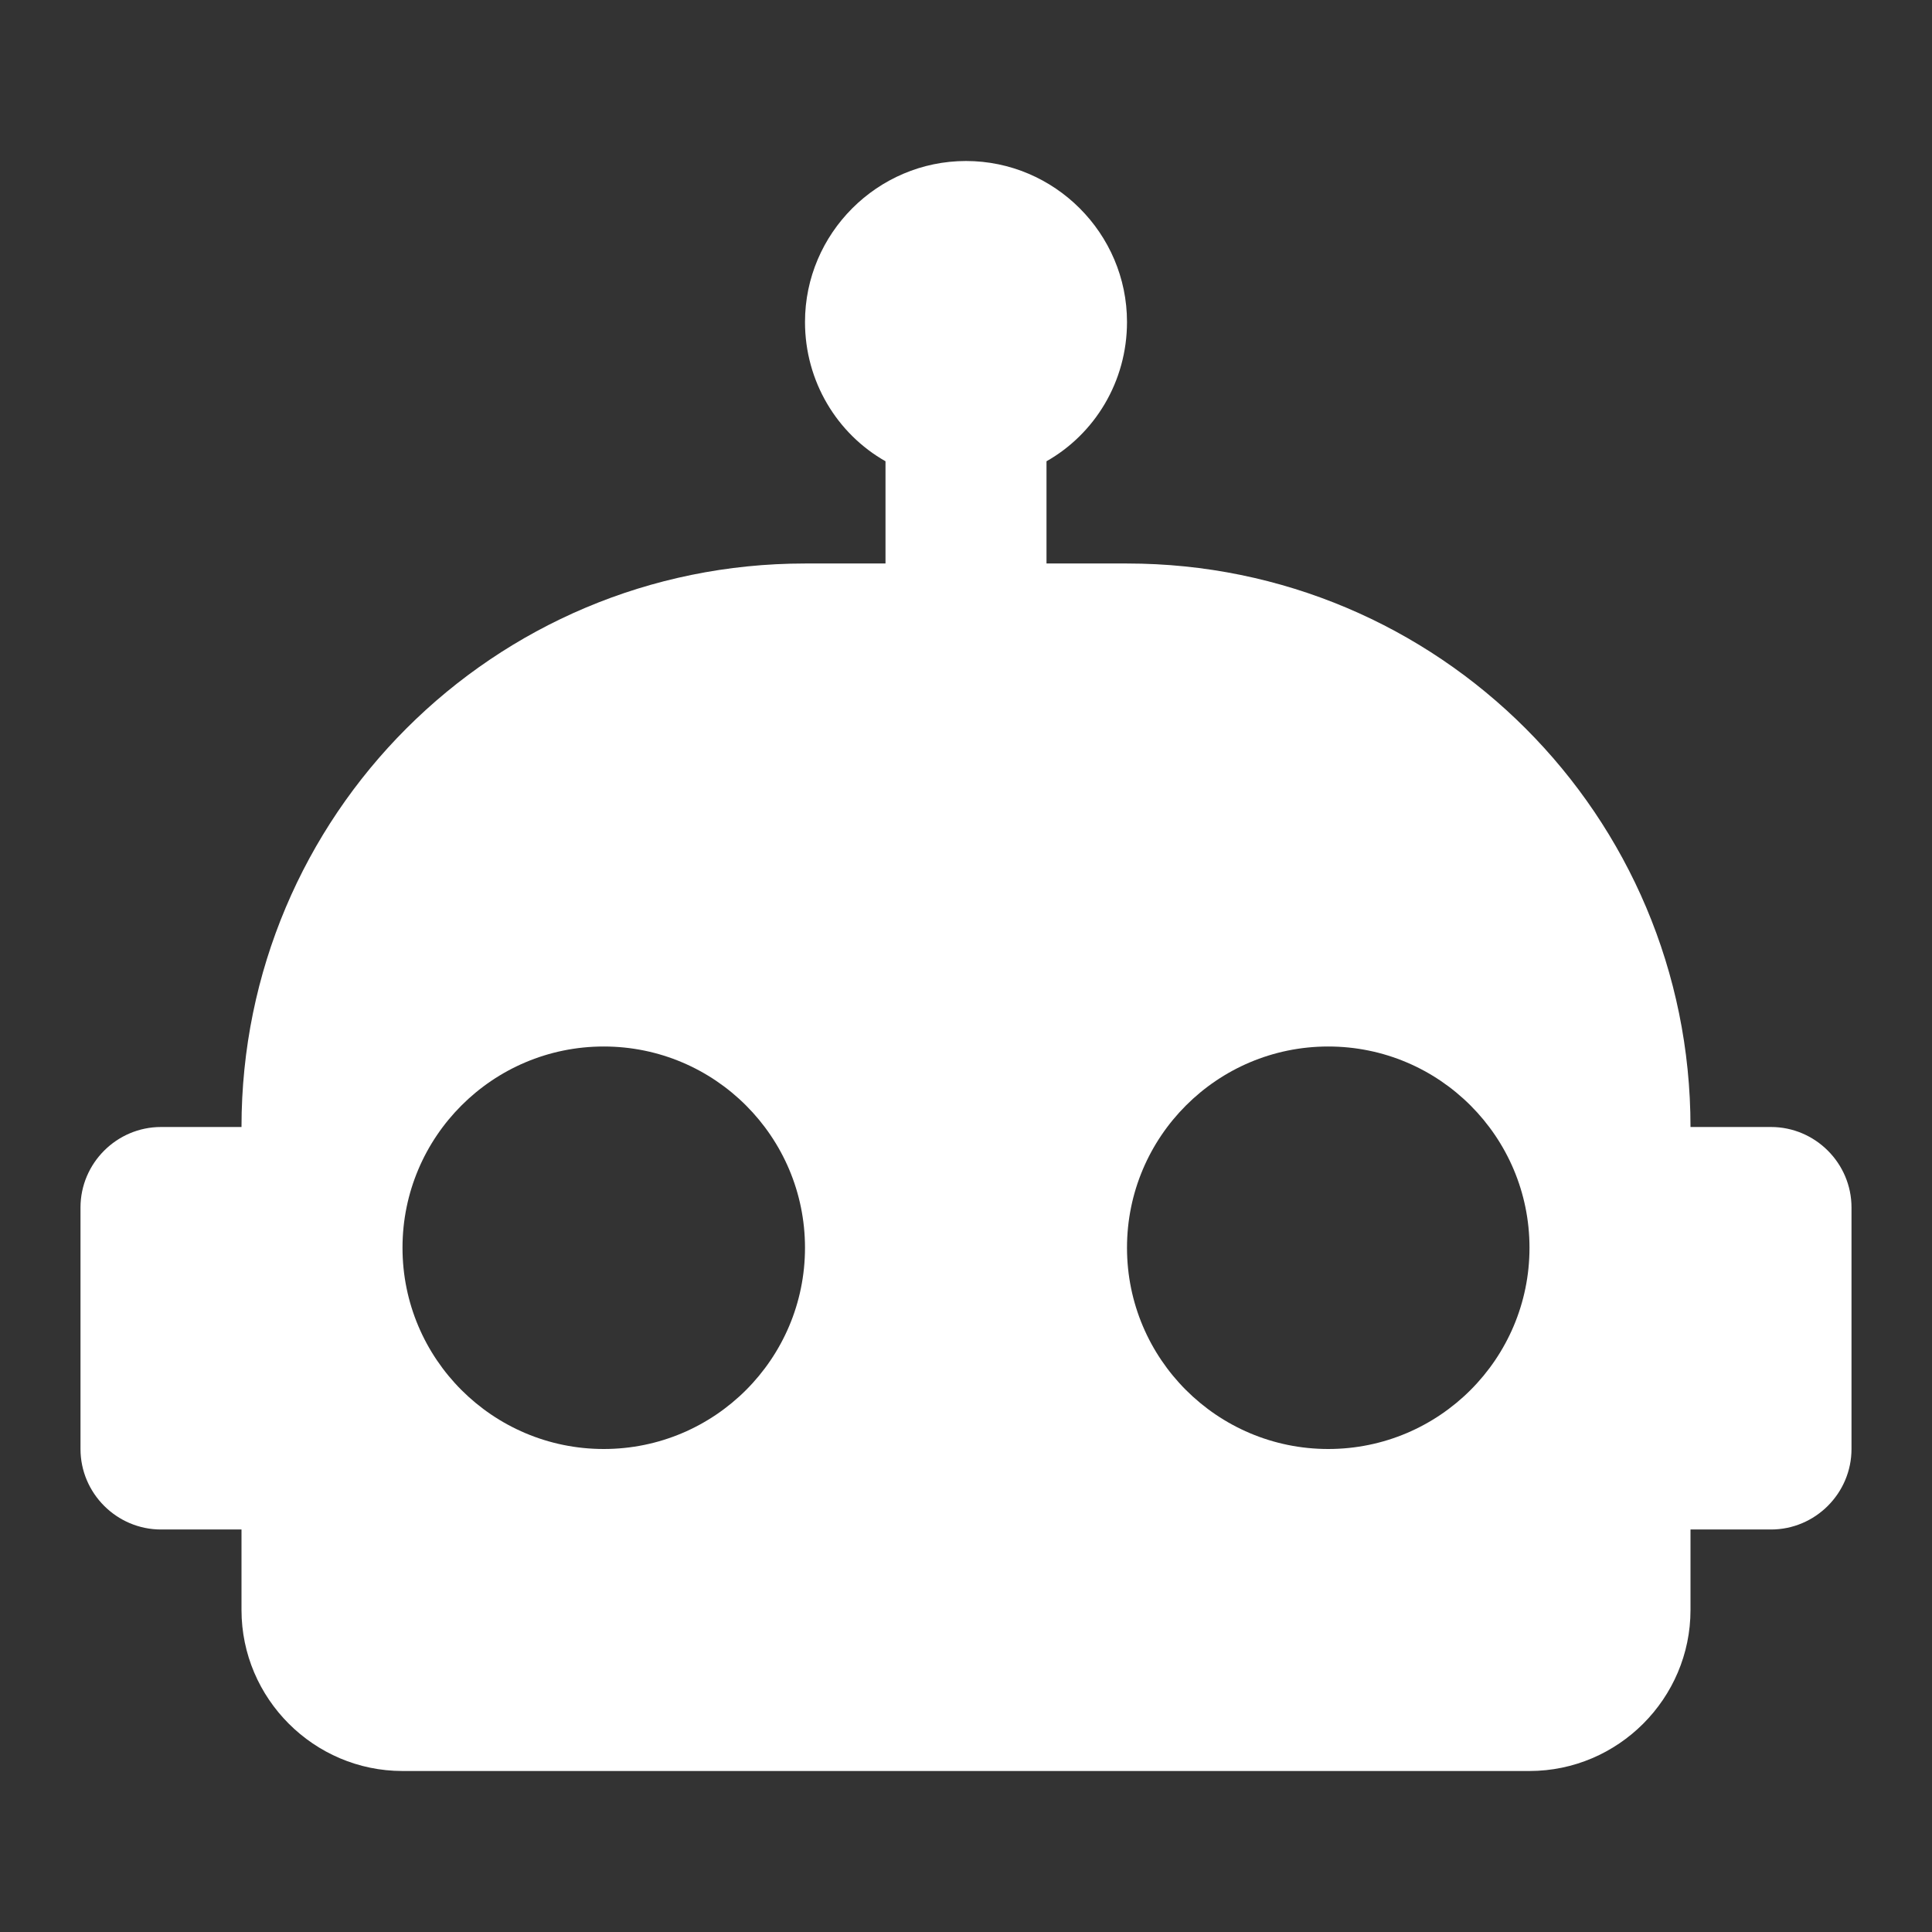 <?xml version="1.0" encoding="UTF-8"?><!DOCTYPE svg PUBLIC "-//W3C//DTD SVG 1.1//EN" "http://www.w3.org/Graphics/SVG/1.1/DTD/svg11.dtd"><svg xmlns="http://www.w3.org/2000/svg" xmlns:xlink="http://www.w3.org/1999/xlink" version="1.1" width="512" height="512" viewBox="0 0 512 512"><rect x="0" y="0" width="512" height="512" fill="#333333" stroke="none"/>    <path fill="#ffffff" transform="scale(1, -1) translate(0, -448)" glyph-name="robot" unicode="&#xF6A8;" horiz-adv-x="512" d=" M256 405.333C279.467 405.333 298.667 386.133 298.667 362.667C298.667 346.88 290.133 333.013 277.333 325.76V298.667H298.667C381.227 298.667 448 231.893 448 149.333H469.333C481.067 149.333 490.667 139.733 490.667 128V64C490.667 52.267 481.067 42.667 469.333 42.667H448V21.333C448 -2.133 428.8 -21.333 405.333 -21.333H106.667C83.2 -21.333 64 -2.133 64 21.333V42.667H42.667C30.933 42.667 21.333 52.267 21.333 64V128C21.333 139.733 30.933 149.333 42.667 149.333H64C64 231.893 130.773 298.667 213.333 298.667H234.667V325.76C221.867 333.013 213.333 346.88 213.333 362.667C213.333 386.133 232.533 405.333 256 405.333M160 170.667C130.56 170.667 106.667 146.773 106.667 117.333S130.56 64 160 64S213.333 87.893 213.333 117.333S189.44 170.667 160 170.667M352 170.667C322.56 170.667 298.667 146.773 298.667 117.333S322.56 64 352 64S405.333 87.893 405.333 117.333S381.44 170.667 352 170.667z" /></svg>